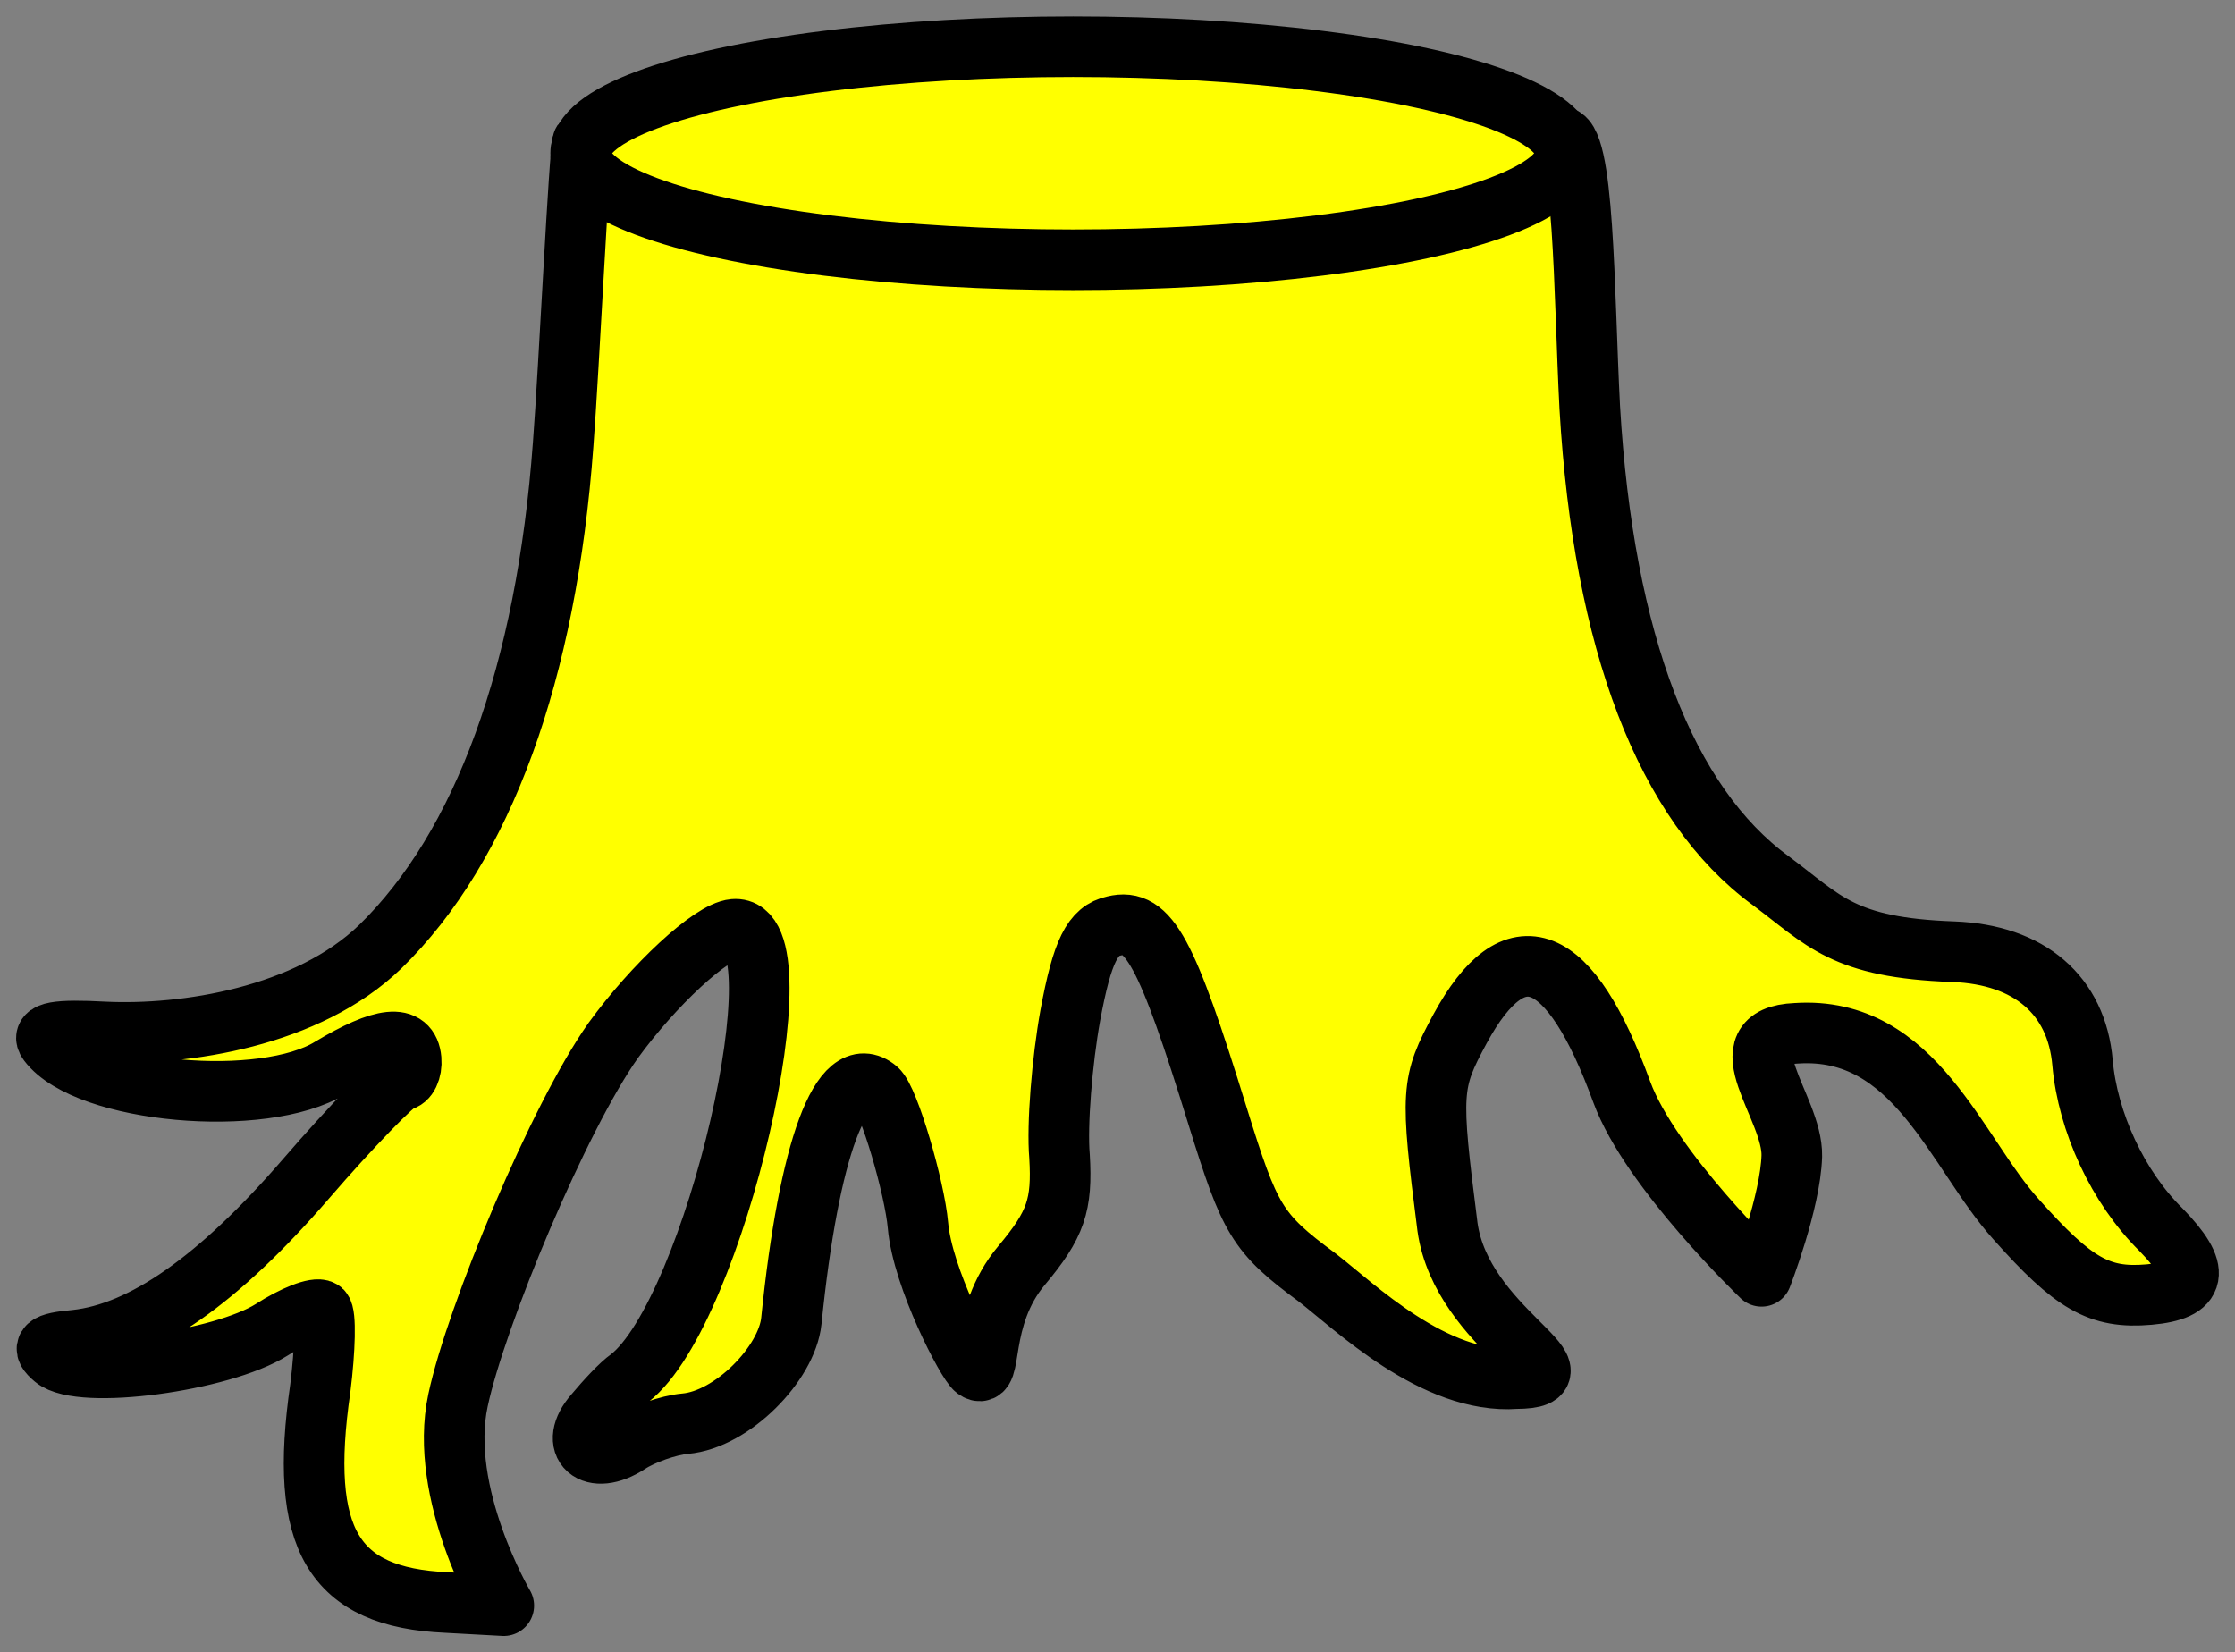 <?xml version="1.0" encoding="utf-8"?>
<svg xmlns:dc="http://purl.org/dc/elements/1.1/" xmlns:xl="http://www.w3.org/1999/xlink"
     xmlns="http://www.w3.org/2000/svg"
     xmlns:xlink="http://www.w3.org/1999/xlink"
     version="1.1"
     viewBox="34.75 92.392 295 218.108"
     width="295"
     height="218.108"
     preserveAspectRatio="xMidYMid meet"
     zoomAndPan="magnify"
     contentScriptType="application/ecmascript"
     contentStyleType="text/css">
   <rect x="34.75" y="92.392" width="295" height="218.108" fill="#808080" stroke="none"/>
   <defs/>
   <g stroke="#505050" fill="#ffff00" stroke-opacity="1" stroke-dasharray="none"
      fill-opacity="1">
      <title>Tree Stump Eradicated (1)</title>
      <g>
         <title>Layer 2</title>
         <g>
            <g>
               <path d="M 240.543 110.441 L 240.543 110.441 C 220.133 114.917 112.304 110.184 111.67 111.136 C 111.214 112.072 109.842 141.299 109.081 151.049 C 106.876 181.189 98.485 204.159 84.936 217.36 C 75.346 226.627 59.156 229.112 48.532 228.606 C 42.226 228.262 40.106 228.626 41.12 229.972 C 46.192 236.701 69.507 238.786 78.356 233.349 C 85.341 229.152 88.722 228.856 89.018 232.237 C 89.143 233.661 88.54 234.969 87.65 235.047 C 86.938 235.109 81.177 240.993 75.153 247.976 C 63.592 261.36 53.621 268.33 44.739 269.286 C 40.646 269.644 40.158 270.225 41.9 271.686 C 45.384 274.61 63.992 272.085 70.621 267.918 C 73.506 266.052 76.454 264.898 77.212 265.369 C 77.793 265.856 77.664 270.53 77.032 275.606 C 74.118 295.587 78.734 303.253 93.676 303.918 L 101.243 304.332 C 101.243 304.332 92.534 289.545 95.209 277.202 C 97.57 266.109 108.514 239.857 115.697 229.724 C 120.978 222.448 128.604 215.325 131.629 215.06 C 140.883 214.25 129.093 265.628 117.839 274.324 C 116.656 275.144 114.691 277.289 113.23 279.031 C 109.642 283.11 112.947 286.049 117.697 282.944 C 119.561 281.705 123.042 280.503 125.178 280.317 C 131.407 279.772 138.616 272.37 139.201 266.76 C 141.51 243.963 145.868 232.285 150.513 236.182 C 152.061 237.481 155.477 249.159 155.913 254.142 C 156.52 261.082 162.401 272.314 163.529 273.125 C 165.935 274.848 163.737 266.407 169.584 259.44 C 174.131 254.021 174.98 251.436 174.598 245.014 C 174.24 240.921 174.932 232.432 176.019 226.419 C 177.601 217.852 178.985 215.221 181.801 214.616 C 186.366 213.499 188.728 217.955 195.479 239.78 C 199.719 253.396 200.587 255.113 208.637 261.044 C 213.444 264.748 224.078 275.168 234.863 274.37 C 245.103 274.285 227.699 267.805 225.804 254.342 C 223.52 236.43 223.604 235.346 227.462 228.195 C 234.72 214.828 241.972 217.78 248.815 236.548 C 252.581 246.799 267.259 260.865 267.259 260.865 C 267.259 260.865 271.069 251.099 271.251 244.986 C 271.402 238.517 262.182 229.184 271.839 228.785 C 287.572 227.741 292.909 244.526 300.853 253.335 C 308.409 261.819 311.815 263.853 318.4 263.276 C 324.806 262.716 325.3 260.162 319.981 254.71 C 314.291 249.111 310.309 240.493 309.624 232.662 C 308.846 223.764 302.637 218.39 292.562 218.016 C 277.992 217.498 275.548 213.922 268.449 208.625 C 254.655 198.535 246.403 177.231 244.584 146.188 C 243.794 131.014 243.894 109.789 240.543 110.441 Z"/>
               <path d="M 240.543 110.441 L 240.543 110.441 C 220.133 114.917 112.304 110.184 111.67 111.136 C 111.214 112.072 109.842 141.299 109.081 151.049 C 106.876 181.189 98.485 204.159 84.936 217.36 C 75.346 226.627 59.156 229.112 48.532 228.606 C 42.226 228.262 40.106 228.626 41.12 229.972 C 46.192 236.701 69.507 238.786 78.356 233.349 C 85.341 229.152 88.722 228.856 89.018 232.237 C 89.143 233.661 88.54 234.969 87.65 235.047 C 86.938 235.109 81.177 240.993 75.153 247.976 C 63.592 261.36 53.621 268.33 44.739 269.286 C 40.646 269.644 40.158 270.225 41.9 271.686 C 45.384 274.61 63.992 272.085 70.621 267.918 C 73.506 266.052 76.454 264.898 77.212 265.369 C 77.793 265.856 77.664 270.53 77.032 275.606 C 74.118 295.587 78.734 303.253 93.676 303.918 L 101.243 304.332 C 101.243 304.332 92.534 289.545 95.209 277.202 C 97.57 266.109 108.514 239.857 115.697 229.724 C 120.978 222.448 128.604 215.325 131.629 215.06 C 140.883 214.25 129.093 265.628 117.839 274.324 C 116.656 275.144 114.691 277.289 113.23 279.031 C 109.642 283.11 112.947 286.049 117.697 282.944 C 119.561 281.705 123.042 280.503 125.178 280.317 C 131.407 279.772 138.616 272.37 139.201 266.76 C 141.51 243.963 145.868 232.285 150.513 236.182 C 152.061 237.481 155.477 249.159 155.913 254.142 C 156.52 261.082 162.401 272.314 163.529 273.125 C 165.935 274.848 163.737 266.407 169.584 259.44 C 174.131 254.021 174.98 251.436 174.598 245.014 C 174.24 240.921 174.932 232.432 176.019 226.419 C 177.601 217.852 178.985 215.221 181.801 214.616 C 186.366 213.499 188.728 217.955 195.479 239.78 C 199.719 253.396 200.587 255.113 208.637 261.044 C 213.444 264.748 224.078 275.168 234.863 274.37 C 245.103 274.285 227.699 267.805 225.804 254.342 C 223.52 236.43 223.604 235.346 227.462 228.195 C 234.72 214.828 241.972 217.78 248.815 236.548 C 252.581 246.799 267.259 260.865 267.259 260.865 C 267.259 260.865 271.069 251.099 271.251 244.986 C 271.402 238.517 262.182 229.184 271.839 228.785 C 287.572 227.741 292.909 244.526 300.853 253.335 C 308.409 261.819 311.815 263.853 318.4 263.276 C 324.806 262.716 325.3 260.162 319.981 254.71 C 314.291 249.111 310.309 240.493 309.624 232.662 C 308.846 223.764 302.637 218.39 292.562 218.016 C 277.992 217.498 275.548 213.922 268.449 208.625 C 254.655 198.535 246.403 177.231 244.584 146.188 C 243.794 131.014 243.894 109.789 240.543 110.441 Z"
                     stroke="black"
                     stroke-linecap="round"
                     stroke-linejoin="round"
                     stroke-width="8"/>
            </g>
            <g>
               <ellipse cx="176.4" cy="112.622" rx="65.006" ry="14.063"/>
               <ellipse cx="176.4" cy="112.622" rx="65.006" ry="14.063"
                        stroke="black"
                        stroke-linecap="round"
                        stroke-linejoin="round"
                        stroke-width="8"/>
            </g>
         </g>
      </g>
   </g>
</svg>